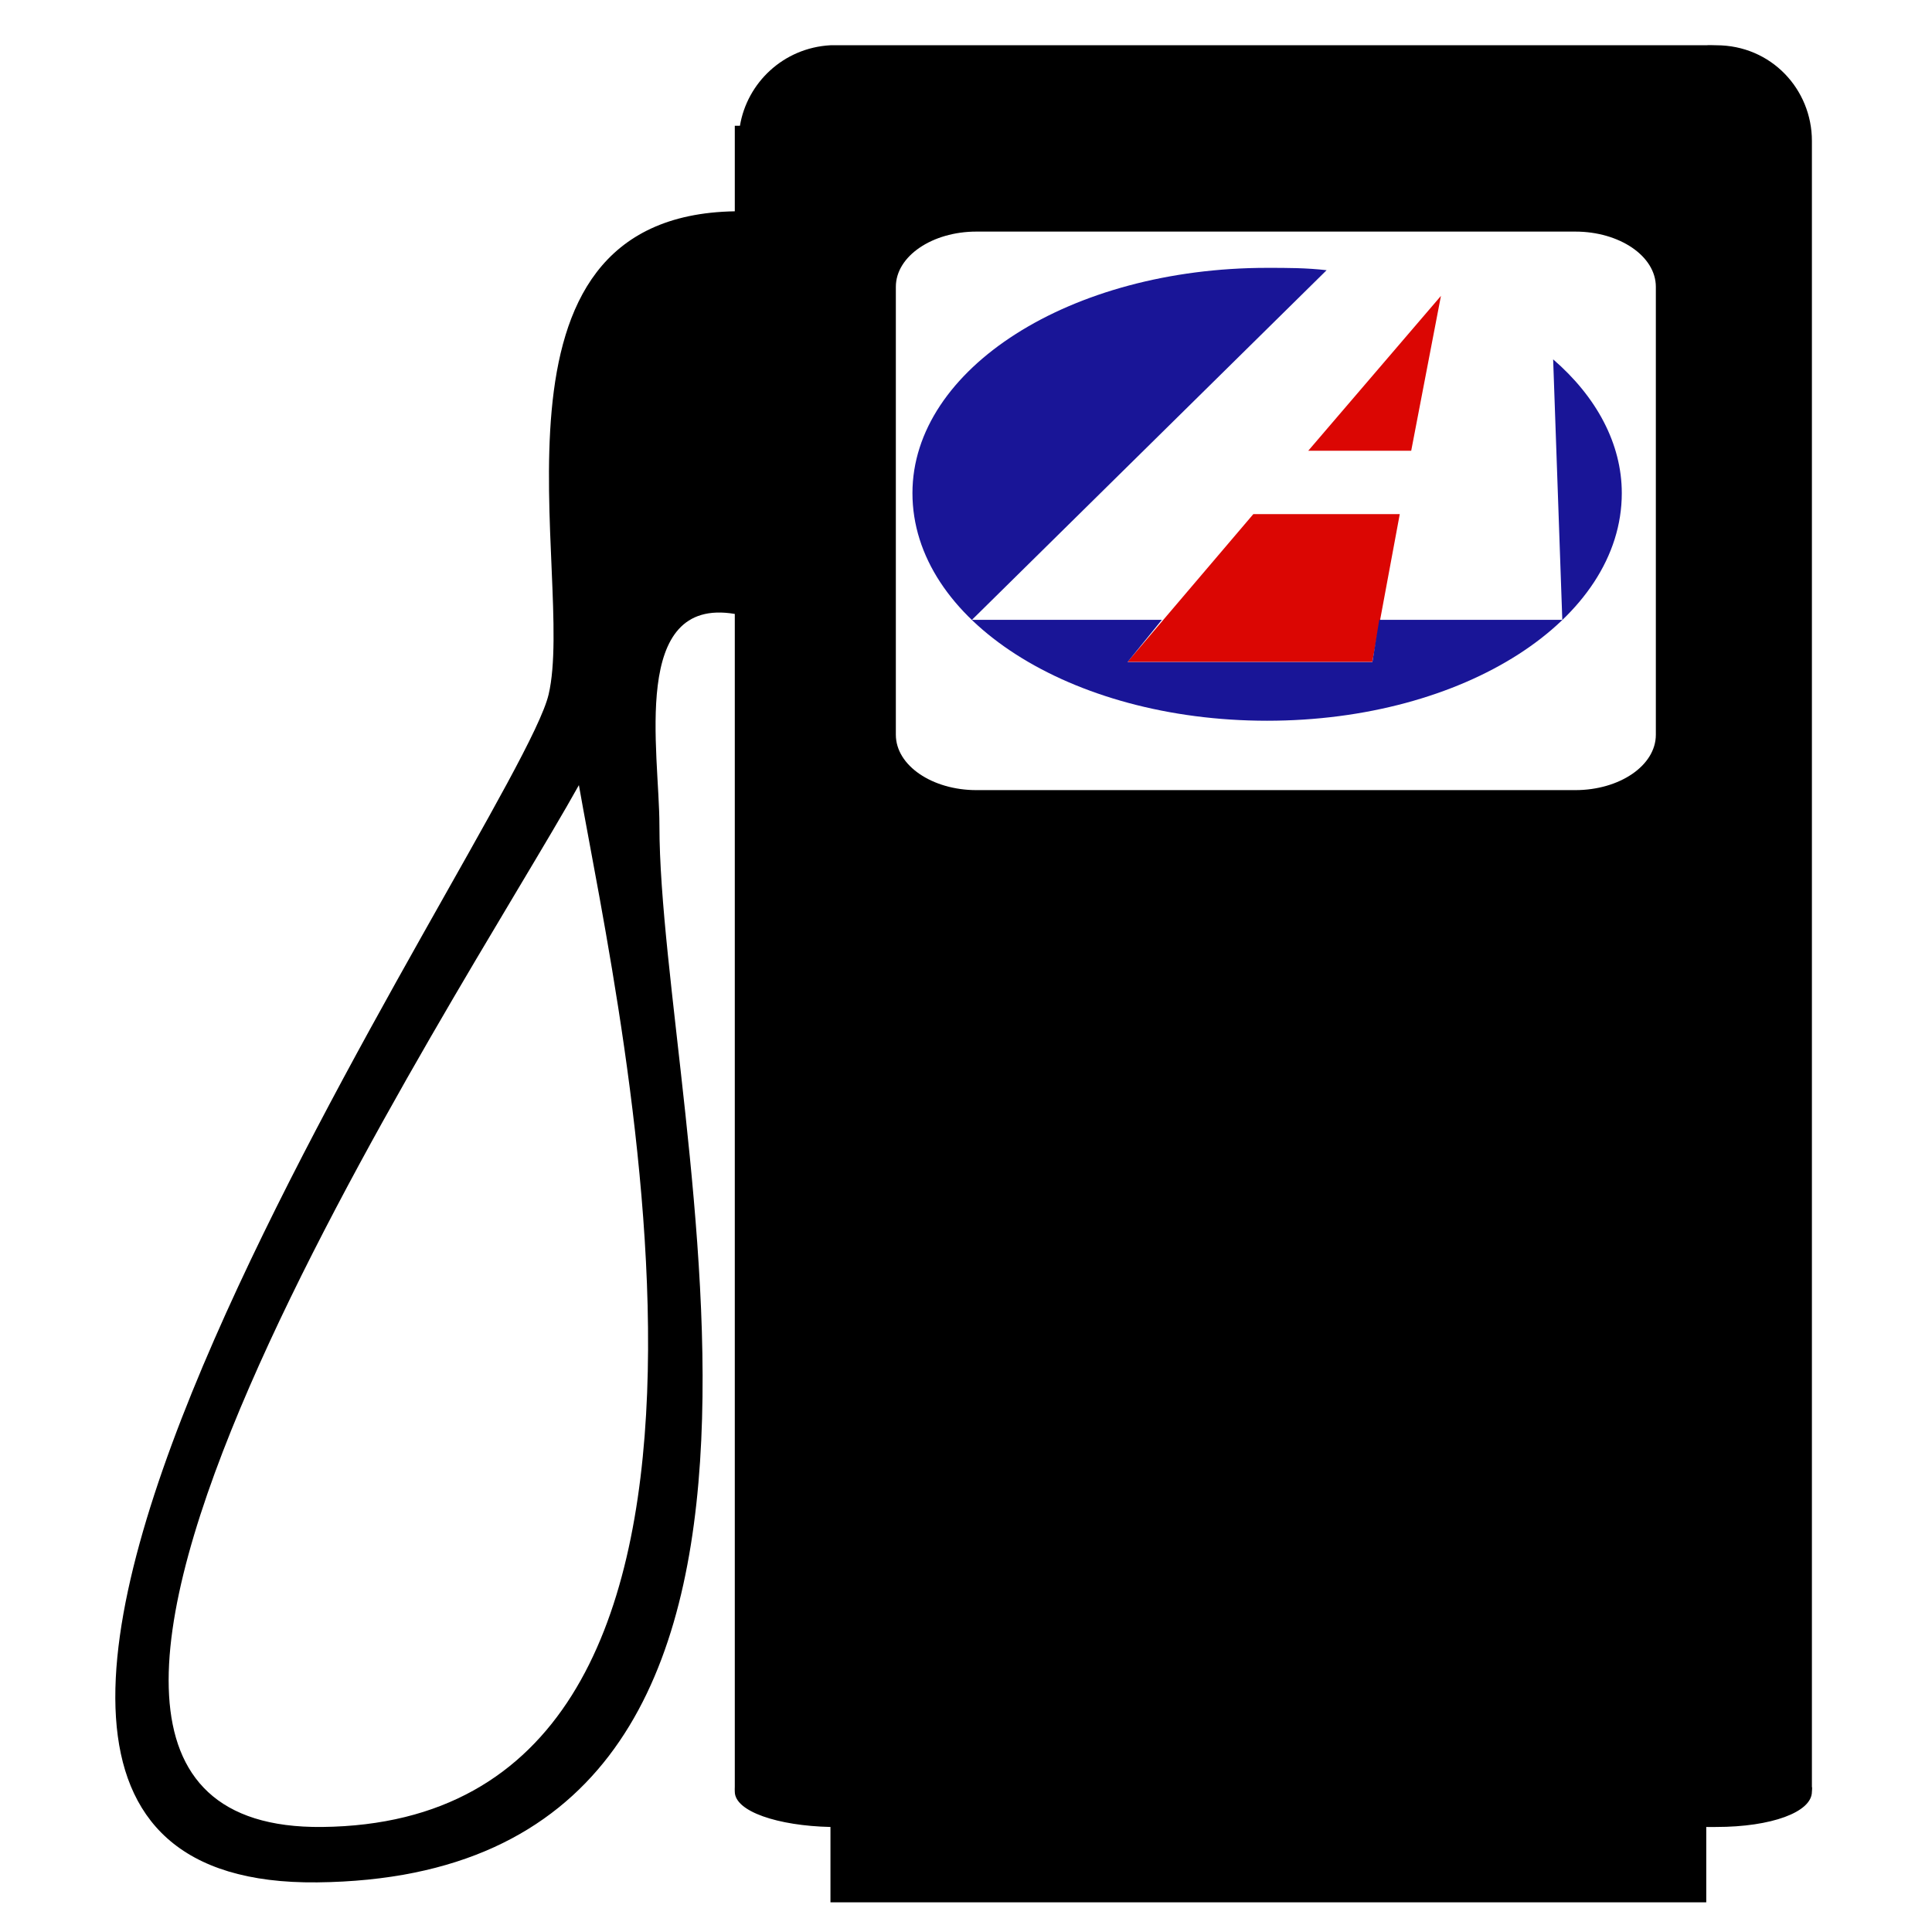 <?xml version="1.0" encoding="UTF-8" standalone="no"?>
<svg
   xmlns:dc="http://purl.org/dc/elements/1.1/"
   xmlns:cc="http://creativecommons.org/ns#"
   xmlns:rdf="http://www.w3.org/1999/02/22-rdf-syntax-ns#"
   xmlns:svg="http://www.w3.org/2000/svg"
   xmlns="http://www.w3.org/2000/svg"
   xmlns:sodipodi="http://sodipodi.sourceforge.net/DTD/sodipodi-0.dtd"
   xmlns:inkscape="http://www.inkscape.org/namespaces/inkscape"
   version="1.0"
   id="Layer_1"
   width="12"
   height="12"
   viewBox="0 0 11.469 12.5"
   overflow="visible"
   xml:space="preserve"
   sodipodi:version="0.32"
   inkscape:version="0.48.1 "
   sodipodi:docname="fuel.svg"><defs
   id="defs1518">
	
	

		
		
	</defs><sodipodi:namedview
   inkscape:window-height="968"
   inkscape:window-width="1280"
   inkscape:pageshadow="2"
   inkscape:pageopacity="0.0"
   borderopacity="1.0"
   bordercolor="#666666"
   pagecolor="#ffffff"
   id="base"
   inkscape:zoom="37.368521"
   inkscape:cx="8.0221545"
   inkscape:cy="6.2918849"
   inkscape:window-x="-4"
   inkscape:window-y="-4"
   inkscape:current-layer="Layer_1"
   showgrid="false"
   inkscape:window-maximized="1" />

<g
   id="XMLID_4_">
	<g
   id="g1479">
		<path
   d="M 5.156 0.281 C 4.863 0.297 4.638 0.515 4.594 0.781 L 4.562 0.781 L 4.562 1.312 C 2.9 1.34 3.577 3.583 3.406 4.312 C 3.215 5.125 -1.461 11.724 1.969 11.688 C 5.475 11.65 4.094 6.947 4.094 5.125 C 4.094 4.668 3.91 3.702 4.562 3.812 L 4.562 11.094 C 4.561 11.101 4.562 11.118 4.562 11.125 C 4.562 11.248 4.831 11.337 5.156 11.344 L 5.156 11.812 L 10.594 11.812 L 10.594 11.344 C 10.617 11.345 10.632 11.344 10.656 11.344 C 10.998 11.344 11.25 11.252 11.25 11.125 C 11.25 11.115 11.253 11.103 11.25 11.094 L 11.25 0.875 C 11.25 0.555 10.998 0.281 10.656 0.281 C 10.635 0.281 10.614 0.279 10.594 0.281 L 5.188 0.281 L 5.156 0.281 z M 6.062 1.438 L 9.781 1.438 C 10.055 1.438 10.281 1.59 10.281 1.781 L 10.281 4.562 C 10.281 4.754 10.055 4.906 9.781 4.906 L 6.062 4.906 C 5.789 4.906 5.562 4.754 5.562 4.562 L 5.562 1.781 C 5.562 1.59 5.789 1.438 6.062 1.438 z M 3.594 4.875 C 3.852 6.348 4.997 11.312 2 11.344 C -0.601 11.371 2.866 6.184 3.594 4.875 z "
   transform="matrix(1.042,0,0,1.042,-0.515,0)"
   id="path1481" />
	</g>
	<g
   id="g1483">
	</g>
</g><g
   id="g1491"
   transform="translate(-2.523708e-6,0.042)">
			
			
			
			
			
		</g><g
   id="g1503"
   transform="translate(-2.523708e-6,0.042)">
			
			
			
			
			
			
		</g>
<g
   transform="matrix(0.01,0,0,0.01,5.388,1.733)"
   id="g3007"><polygon
     transform="matrix(3.543,0,0,3.543,-178.125,-905.854)"
     points="141.356,289.073 146.787,260.793 122.554,289.073 "
     id="polygon3013"
     style="fill:#db0603;fill-rule:evenodd" /><polygon
     transform="matrix(3.543,0,0,3.543,-178.125,-905.854)"
     points="134.253,327.636 139.267,300.642 112.527,300.642 89.547,327.636 "
     id="polygon3015"
     style="fill:#db0603;fill-rule:evenodd" /><path
     inkscape:connector-curvature="0"
     d="M 0.002,145.751 C 0.002,65.285 102.156,-1.88e-6 229.474,-1.88e-6 c 13.324,0 25.168,0 38.491,1.517 L 38.495,227.732 l 122.878,0 -22.207,27.331 158.409,0 4.441,-27.331 118.437,0 -5.921,-168.522 c 28.128,24.293 44.414,54.656 44.414,86.54 0,81.982 -102.153,147.269 -229.472,147.269 -127.318,0 -229.472,-65.287 -229.472,-147.269 z"
     id="path3017"
     style="fill:#191597;fill-rule:evenodd" /></g></svg>